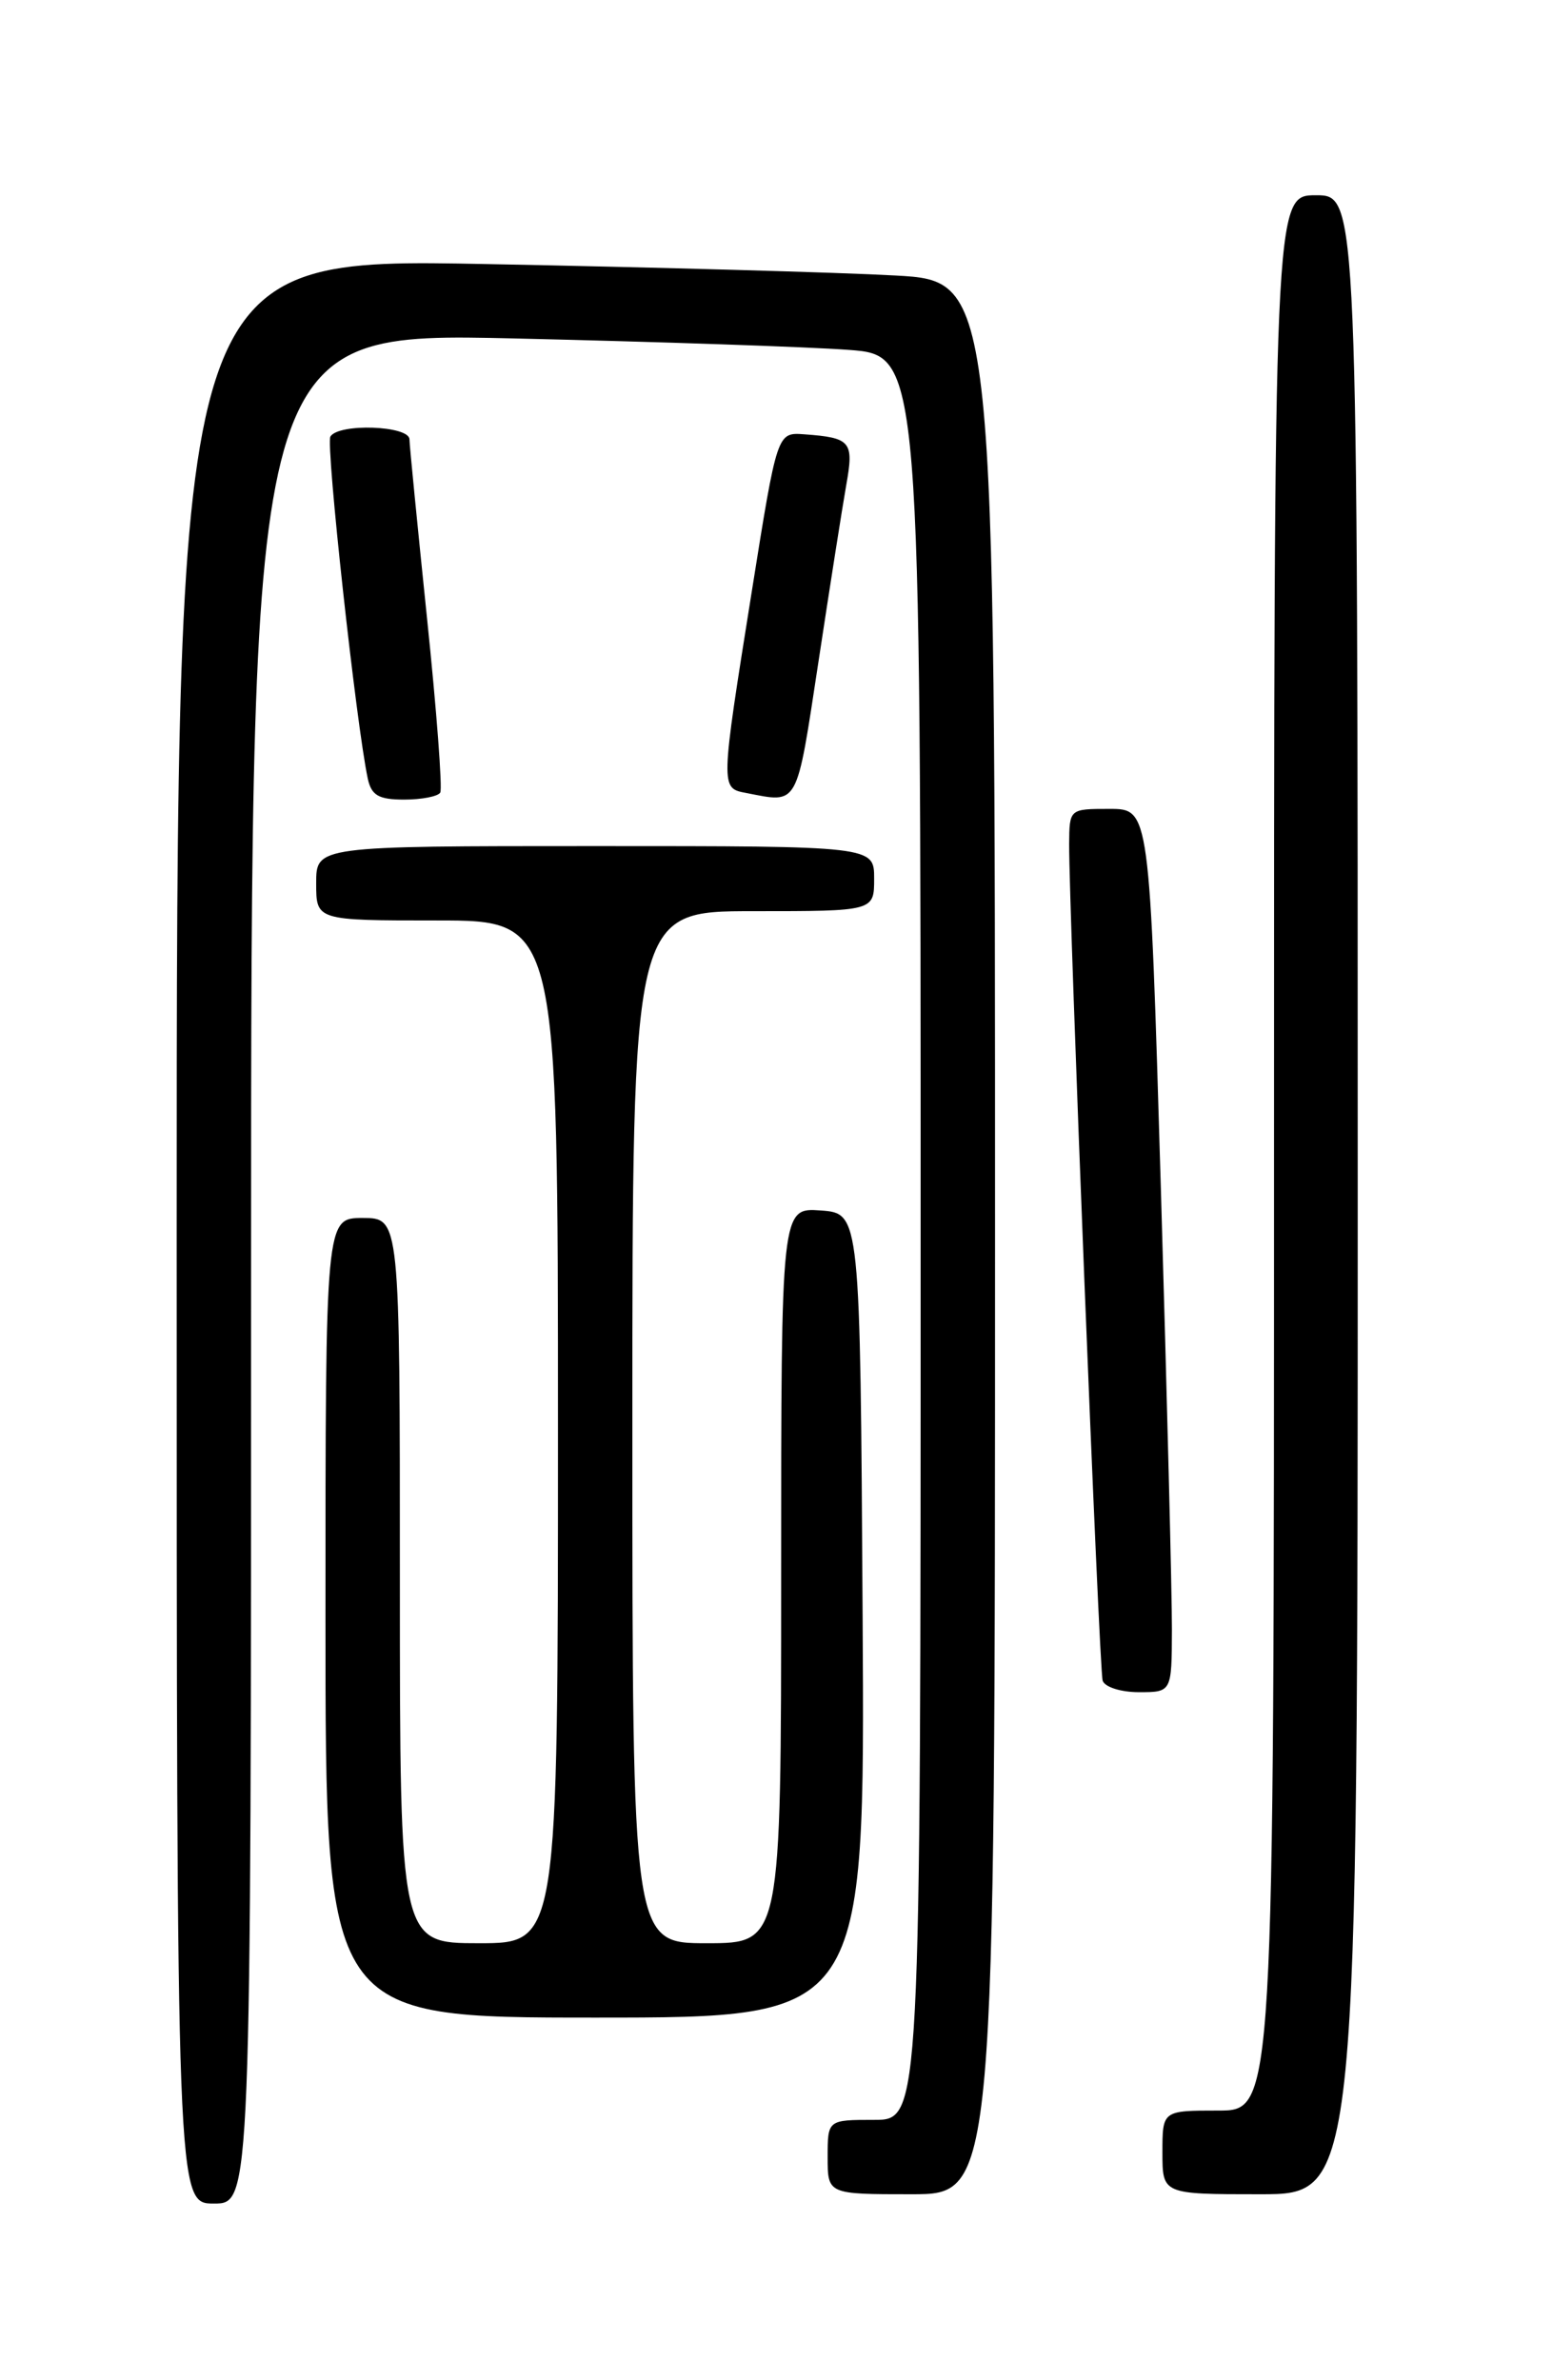 <?xml version="1.0" encoding="UTF-8" standalone="no"?>
<!DOCTYPE svg PUBLIC "-//W3C//DTD SVG 1.1//EN" "http://www.w3.org/Graphics/SVG/1.1/DTD/svg11.dtd" >
<svg xmlns="http://www.w3.org/2000/svg" xmlns:xlink="http://www.w3.org/1999/xlink" version="1.1" viewBox="0 0 167 256">
 <g >
 <path fill="currentColor"
d=" M 27.00 136.38 C 27.00 35.76 27.00 35.76 55.25 36.40 C 70.79 36.76 86.99 37.31 91.25 37.63 C 99.00 38.21 99.00 38.21 99.00 133.10 C 99.00 228.00 99.00 228.00 94.00 228.00 C 89.00 228.00 89.00 228.00 89.00 232.00 C 89.00 236.00 89.00 236.00 98.00 236.00 C 107.00 236.00 107.00 236.00 107.00 133.11 C 107.00 30.22 107.00 30.22 96.25 29.63 C 90.34 29.30 70.54 28.75 52.25 28.40 C 19.00 27.76 19.00 27.76 19.00 132.38 C 19.00 237.00 19.00 237.00 23.00 237.00 C 27.00 237.00 27.00 237.00 27.00 136.38 Z  M 146.00 128.50 C 146.00 21.00 146.00 21.00 141.50 21.00 C 137.00 21.00 137.00 21.00 137.00 124.00 C 137.00 227.00 137.00 227.00 131.00 227.00 C 125.00 227.00 125.00 227.00 125.00 231.50 C 125.00 236.00 125.00 236.00 135.50 236.00 C 146.00 236.00 146.00 236.00 146.00 128.50 Z  M 92.76 173.75 C 92.50 130.50 92.50 130.50 88.25 130.19 C 84.00 129.89 84.00 129.89 84.00 169.44 C 84.00 209.00 84.00 209.00 76.00 209.00 C 68.00 209.00 68.00 209.00 68.00 153.50 C 68.00 98.00 68.00 98.00 81.00 98.00 C 94.00 98.00 94.00 98.00 94.00 94.50 C 94.00 91.00 94.00 91.00 64.00 91.00 C 34.00 91.00 34.00 91.00 34.00 95.00 C 34.00 99.00 34.00 99.00 47.00 99.00 C 60.00 99.00 60.00 99.00 60.00 154.00 C 60.00 209.00 60.00 209.00 51.50 209.00 C 43.00 209.00 43.00 209.00 43.00 170.00 C 43.00 131.00 43.00 131.00 39.00 131.00 C 35.00 131.00 35.00 131.00 35.00 174.00 C 35.00 217.00 35.00 217.00 64.01 217.00 C 93.02 217.00 93.02 217.00 92.76 173.75 Z  M 126.02 175.25 C 126.03 171.54 125.49 150.16 124.83 127.75 C 123.62 87.00 123.62 87.00 119.31 87.00 C 115.00 87.00 115.00 87.00 114.97 90.75 C 114.93 97.65 118.19 179.48 118.57 180.75 C 118.77 181.44 120.51 182.00 122.47 182.00 C 126.00 182.00 126.00 182.00 126.02 175.25 Z  M 47.34 85.25 C 47.59 84.84 46.95 76.40 45.92 66.50 C 44.90 56.60 44.04 47.94 44.03 47.25 C 44.00 45.77 36.43 45.50 35.53 46.95 C 35.01 47.79 38.31 77.97 39.55 83.75 C 39.94 85.55 40.72 86.00 43.46 86.00 C 45.34 86.00 47.09 85.66 47.34 85.25 Z  M 88.00 71.25 C 89.23 63.14 90.58 54.55 91.00 52.17 C 91.84 47.48 91.51 47.08 86.47 46.71 C 83.57 46.50 83.57 46.50 80.86 63.50 C 77.45 84.88 77.46 84.76 80.25 85.29 C 85.92 86.39 85.61 86.95 88.00 71.25 Z "/>
</g>
</svg>